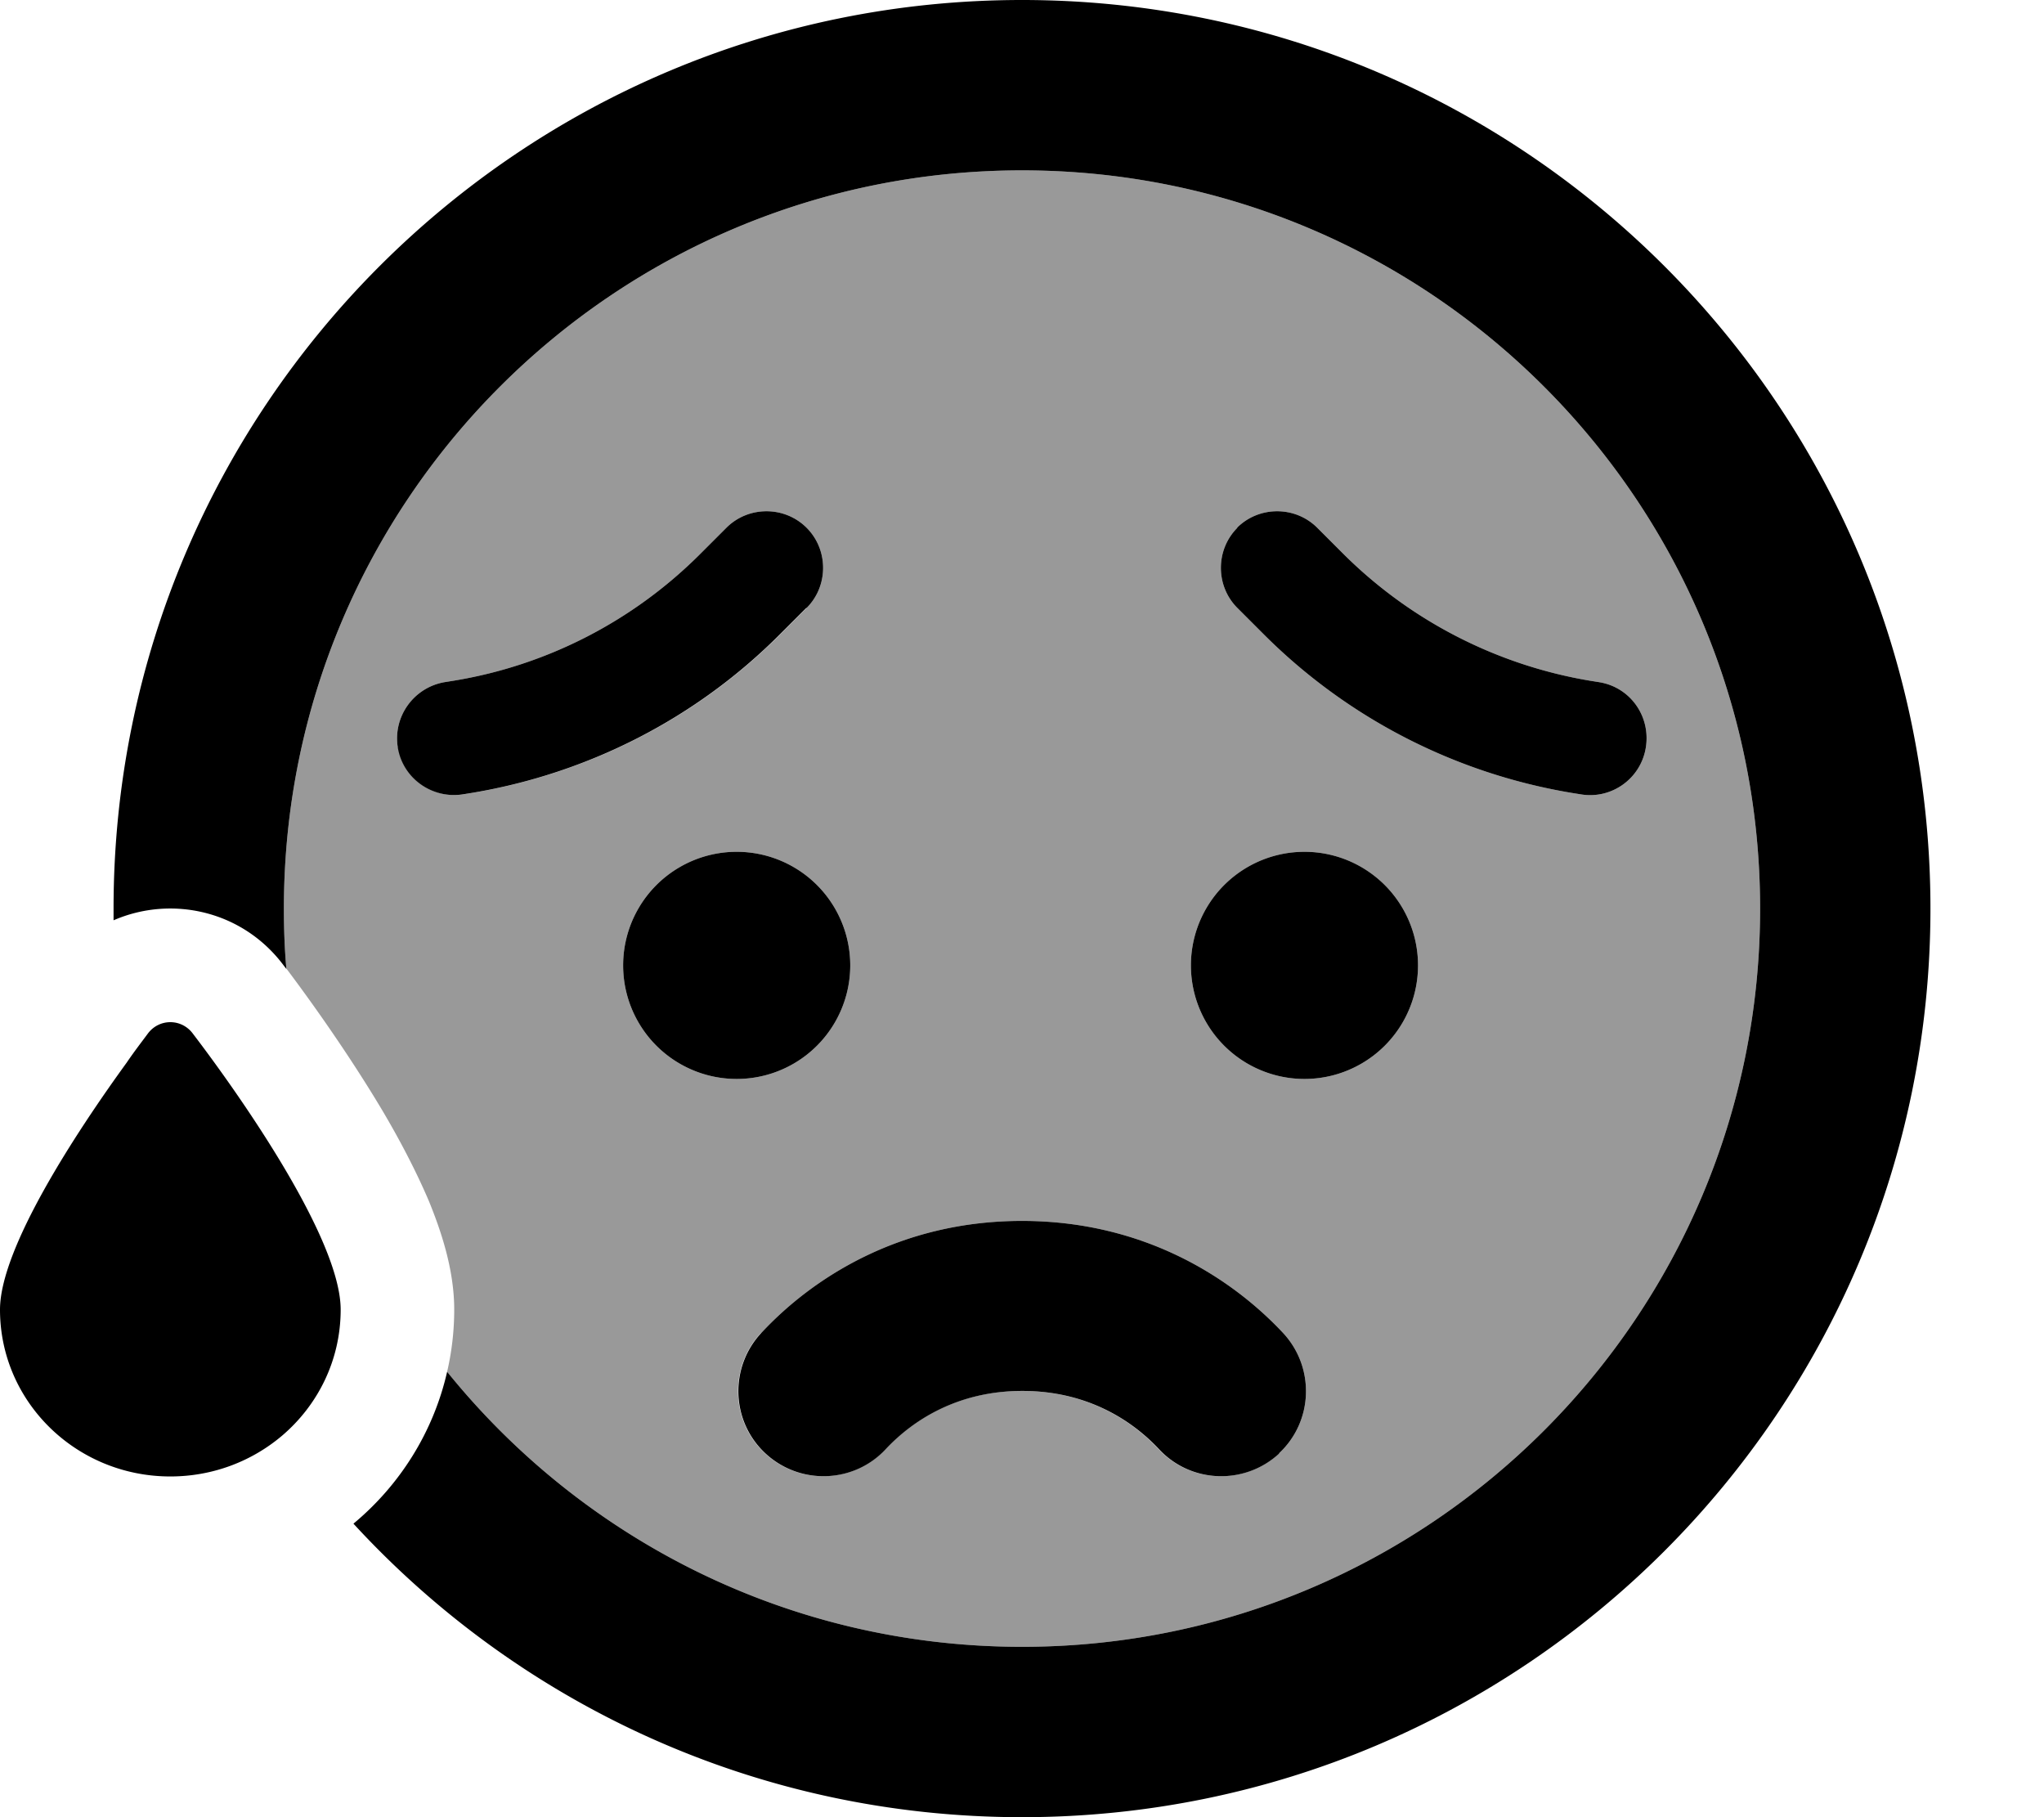 <svg xmlns="http://www.w3.org/2000/svg" viewBox="0 0 576 512"><defs><style>.fa-secondary{opacity:.4}</style></defs><path class="fa-secondary" d="M80 256C80 141.1 173.1 48 288 48s208 93.1 208 208s-93.1 208-208 208c-65.4 0-123.8-30.2-162-77.5c1.3-5.6 2-11.5 2-17.5c0-11.4-3.8-22.4-7.1-30.5c-3.7-8.7-8.4-17.6-13.2-25.7c-9.3-15.6-20-30.6-27-39.9c-.5-5.6-.7-11.3-.7-17zm32.2-45.4c1.5 8.7 9.7 14.6 18.4 13.2l2.5-.4c32.9-5.5 63.3-21.1 86.8-44.7l7.4-7.4c6.2-6.2 6.2-16.4 0-22.6s-16.4-6.2-22.6 0l-7.4 7.4c-18.9 18.9-43.2 31.4-69.5 35.7l-2.5 .4c-8.7 1.5-14.6 9.7-13.2 18.4zM175.6 272a32 32 0 1 0 64 0 32 32 0 1 0 -64 0zm38.8 103.6c-9 9.7-8.5 24.9 1.2 33.9s24.9 8.5 33.9-1.2c7.4-7.9 20-16.4 38.5-16.4s31.1 8.5 38.5 16.4c9 9.7 24.2 10.2 33.9 1.2s10.2-24.2 1.2-33.9C347.3 360.3 322.6 344 288 344s-59.3 16.3-73.5 31.6zM335.6 272a32 32 0 1 0 64 0 32 32 0 1 0 -64 0zm13.1-123.3c-6.2 6.2-6.2 16.4 0 22.6l7.4 7.4c23.6 23.6 53.9 39.2 86.8 44.7l2.5 .4c8.7 1.5 17-4.4 18.4-13.2s-4.4-17-13.2-18.4l-2.5-.4c-26.3-4.4-50.6-16.9-69.5-35.7l-7.4-7.4c-6.2-6.2-16.4-6.2-22.6 0z"/><path class="fa-primary" d="M496 256c0 114.9-93.1 208-208 208c-65.4 0-123.8-30.2-162-77.5c-3.9 17.1-13.4 32-26.4 42.8C146.4 480.2 213.5 512 288 512c141.4 0 256-114.6 256-256S429.4 0 288 0S32 114.6 32 256c0 1.1 0 2.2 0 3.3c16.3-7.1 36.4-2.8 48 12.8l.7 .9c-.5-5.6-.7-11.3-.7-17C80 141.1 173.1 48 288 48s208 93.1 208 208zM35.7 299.4C21.4 319.1 0 351.7 0 369c0 26 21.5 47 48 47c12 0 23-4.3 31.5-11.5C89.6 395.9 96 383.2 96 369c0-20-28.4-60.4-41.6-77.7c-3.2-4.4-9.6-4.4-12.8 0c-1.7 2.3-3.8 5-5.9 8.1zM360.4 409.5c9.7-9 10.2-24.2 1.2-33.9C347.3 360.3 322.6 344 288 344s-59.3 16.3-73.5 31.6c-9 9.7-8.5 24.9 1.2 33.9s24.9 8.5 33.9-1.2c7.4-7.9 20-16.4 38.5-16.4s31.1 8.5 38.5 16.4c9 9.7 24.2 10.2 33.9 1.2zM367.6 304a32 32 0 1 0 0-64 32 32 0 1 0 0 64zm-192-32a32 32 0 1 0 64 0 32 32 0 1 0 -64 0zm51.7-100.7c6.2-6.2 6.2-16.4 0-22.6s-16.4-6.2-22.6 0l-7.4 7.4c-18.9 18.9-43.2 31.4-69.5 35.7l-2.5 .4c-8.7 1.5-14.6 9.7-13.2 18.4s9.7 14.6 18.4 13.2l2.5-.4c32.9-5.5 63.3-21.1 86.8-44.7l7.4-7.4zm121.4-22.6c-6.2 6.2-6.2 16.4 0 22.6l7.4 7.4c23.6 23.6 53.9 39.2 86.8 44.7l2.5 .4c8.7 1.5 17-4.4 18.4-13.2s-4.4-17-13.2-18.4l-2.5-.4c-26.3-4.4-50.6-16.9-69.5-35.7l-7.4-7.4c-6.2-6.2-16.4-6.2-22.6 0z"/></svg>